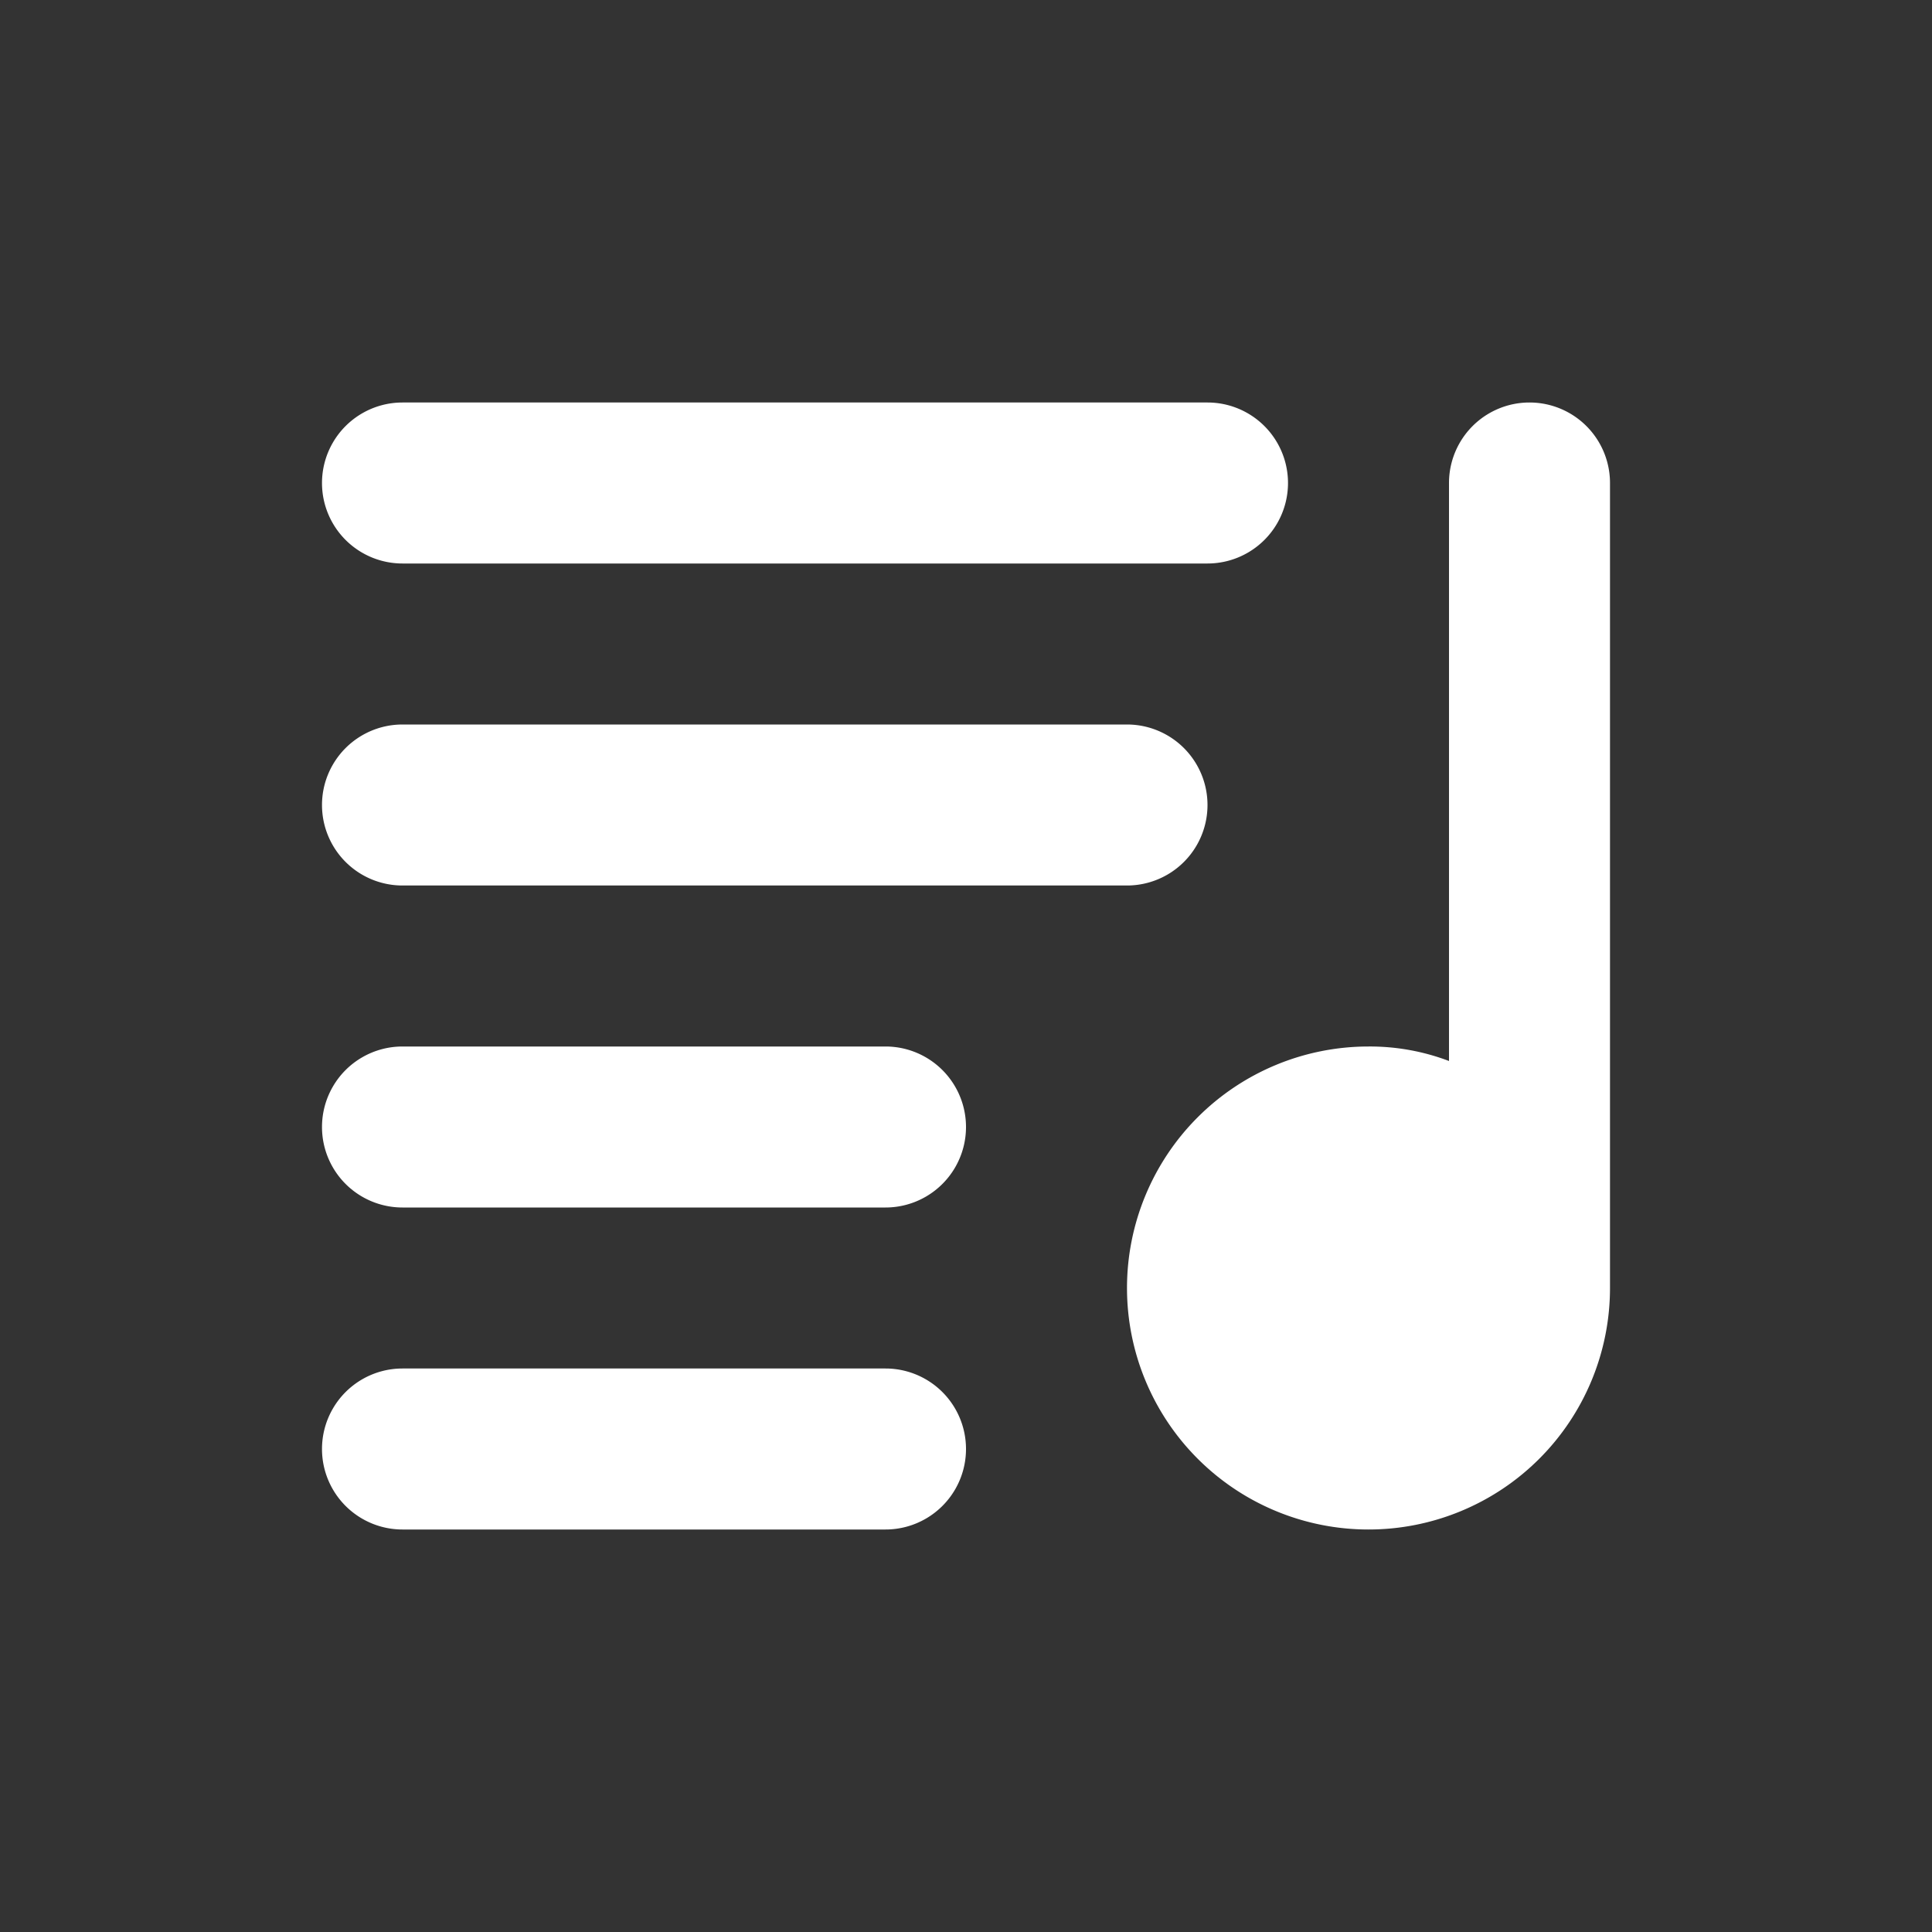 <?xml version="1.0" ?><svg viewBox="0 0 24 24" xmlns="http://www.w3.org/2000/svg"><rect x="0" y="0" width="24" height="24" fill="#333333" stroke="none"/><title/><path d="M20,6V16a3,3,0,1,1-3-3,2.77,2.77,0,0,1,1,.18V6a1,1,0,0,1,2,0Z" fill="#ffffff"/><path d="M11,19H5a1,1,0,0,1,0-2h6a1,1,0,0,1,0,2Z" fill="#ffffff"/><path d="M11,15H5a1,1,0,0,1,0-2h6a1,1,0,0,1,0,2Z" fill="#ffffff"/><path d="M14,11H5A1,1,0,0,1,5,9h9a1,1,0,0,1,0,2Z" fill="#ffffff"/><path d="M15,7H5A1,1,0,0,1,5,5H15a1,1,0,0,1,0,2Z" fill="#ffffff"/></svg>
